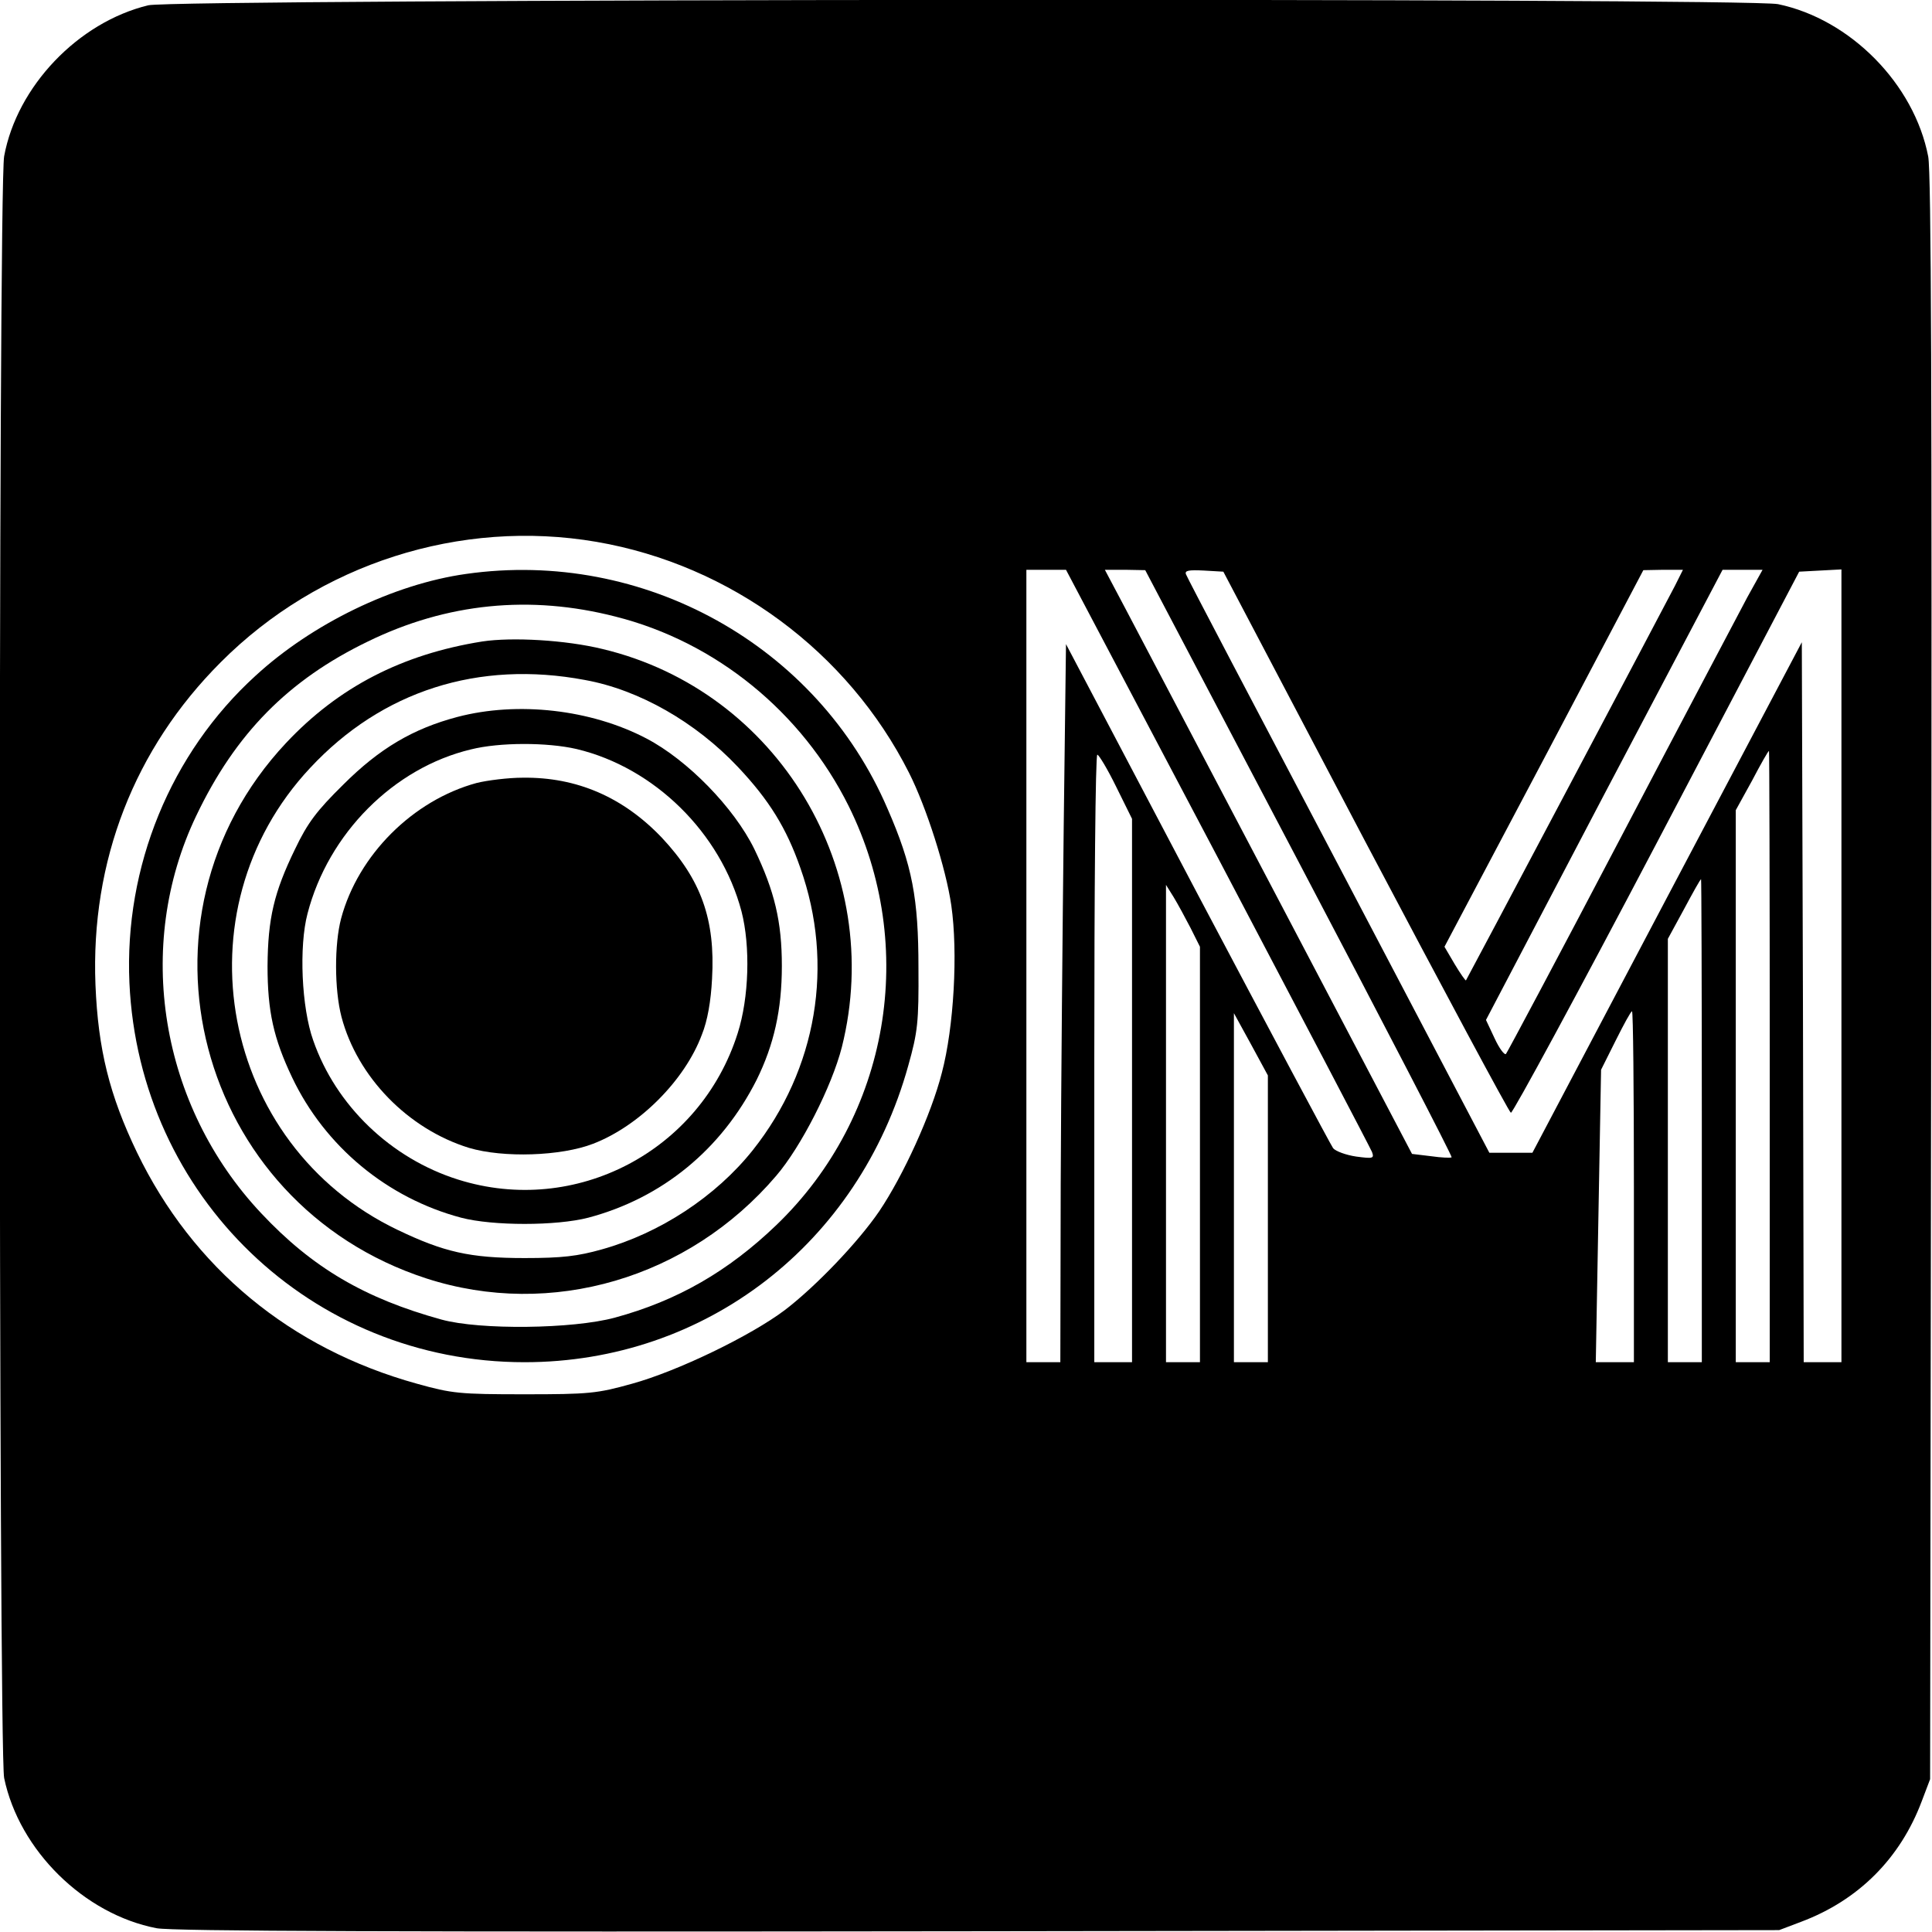 <?xml version="1.0" standalone="no"?>
<!DOCTYPE svg PUBLIC "-//W3C//DTD SVG 20010904//EN"
 "http://www.w3.org/TR/2001/REC-SVG-20010904/DTD/svg10.dtd">
<svg version="1.0" xmlns="http://www.w3.org/2000/svg"
 width="512pt" height="512pt" viewBox="0 0 512 512"
 preserveAspectRatio="xMidYMid meet">
<g transform="translate(0,512) scale(0.1,-0.1)"
fill="#000000" stroke="none">
<path d="M393 5106 c-186 -45 -348 -215 -382 -400 -16 -85 -15 -4224 0 -4298
40 -192 212 -361 404 -398 44 -8 634 -10 2180 -8 l2120 3 58 22 c152 57 263
168 320 320 l22 58 3 2120 c2 1546 0 2136 -8 2180 -37 192 -206 364 -398 404
-81 17 -4248 14 -4319 -3z m1188 -1422 c355 -61 666 -291 828 -612 46 -91 98
-254 112 -351 18 -125 7 -323 -25 -444 -28 -110 -102 -272 -166 -367 -56 -82
-167 -198 -249 -261 -91 -69 -286 -163 -406 -196 -93 -26 -114 -28 -285 -28
-172 0 -192 2 -285 28 -336 93 -594 307 -742 613 -73 152 -103 273 -110 444
-13 328 103 626 332 855 260 261 635 381 996 319z m1646 -836 c221 -420 405
-771 409 -781 6 -17 3 -18 -42 -12 -27 4 -54 14 -61 22 -6 8 -168 312 -360
675 l-348 661 -6 -479 c-3 -264 -7 -692 -8 -951 l-1 -473 -45 0 -45 0 0 1050
0 1050 53 0 52 0 402 -762z m216 -15 c224 -426 406 -777 404 -780 -3 -2 -27
-1 -55 3 l-50 6 -353 672 c-194 369 -377 717 -407 774 l-54 102 54 0 53 -1
408 -776z m175 57 c208 -394 381 -717 386 -719 5 -1 179 320 387 716 l377 718
56 3 56 3 0 -1051 0 -1050 -50 0 -50 0 -2 954 -3 954 -357 -676 -357 -677 -57
0 -57 0 -399 760 c-220 418 -403 766 -405 773 -4 10 7 12 47 10 l52 -3 376
-715z m821 678 c-32 -62 -551 -1042 -554 -1046 -1 -2 -15 18 -30 43 l-27 46
264 499 263 499 53 1 52 0 -21 -42z m192 -30 c-21 -40 -173 -327 -336 -638
-163 -311 -300 -568 -304 -573 -4 -4 -18 15 -30 41 l-23 49 313 597 314 596
53 0 53 0 -40 -72z m59 -1218 l0 -810 -45 0 -45 0 0 731 0 732 43 78 c23 44
43 79 45 79 1 0 2 -364 2 -810z m-1732 715 l42 -85 0 -720 0 -720 -50 0 -50 0
0 805 c0 443 3 805 8 805 4 0 27 -38 50 -85z m1552 -885 l0 -640 -45 0 -45 0
0 561 0 561 43 79 c23 43 43 79 45 79 1 0 2 -288 2 -640z m-1355 511 l25 -50
0 -551 0 -550 -45 0 -45 0 0 633 0 632 20 -32 c11 -18 31 -55 45 -82z m1175
-686 l0 -465 -50 0 -51 0 7 388 7 387 39 78 c21 42 40 77 43 77 3 0 5 -209 5
-465z m-970 -85 l0 -380 -45 0 -45 0 0 463 0 462 45 -82 45 -83 0 -380z"/>
<path d="M1235 3599 c-192 -27 -408 -132 -558 -270 -225 -205 -348 -506 -334
-814 26 -566 482 -1005 1047 -1005 480 0 886 314 1017 786 25 89 28 115 27
259 0 184 -16 271 -82 422 -186 433 -646 689 -1117 622z m396 -113 c266 -67
494 -253 618 -502 185 -373 108 -822 -191 -1110 -128 -123 -263 -201 -429
-246 -111 -30 -357 -33 -459 -5 -203 56 -342 137 -478 282 -268 285 -337 708
-172 1053 104 218 244 360 455 462 209 102 430 124 656 66z"/>
<path d="M1278 3420 c-213 -34 -381 -121 -520 -269 -436 -465 -238 -1221 372
-1419 330 -107 695 0 927 272 66 77 147 236 174 341 117 467 -169 944 -634
1055 -98 24 -240 32 -319 20z m272 -102 c144 -26 294 -112 406 -231 82 -87
128 -161 165 -267 91 -256 44 -534 -126 -748 -98 -123 -246 -220 -400 -263
-64 -18 -105 -23 -205 -23 -145 0 -214 16 -337 75 -469 225 -586 845 -231
1224 190 204 446 286 728 233z"/>
<path d="M1212 3220 c-117 -31 -206 -83 -303 -180 -70 -69 -94 -101 -127 -170
-56 -115 -72 -184 -73 -310 0 -120 16 -192 65 -295 87 -183 252 -320 448 -372
84 -22 252 -22 337 0 196 52 353 181 446 365 46 93 67 186 67 302 0 117 -19
198 -73 310 -54 110 -177 236 -286 293 -147 77 -341 99 -501 57z m316 -85
c206 -49 382 -222 437 -430 24 -93 20 -229 -10 -323 -99 -313 -430 -486 -741
-388 -178 56 -324 196 -384 369 -31 87 -38 249 -15 336 55 212 228 386 433
435 76 19 202 19 280 1z"/>
<path d="M1263 3045 c-169 -46 -314 -191 -359 -359 -18 -68 -18 -188 1 -261
42 -159 176 -297 338 -347 91 -27 244 -22 329 11 122 47 243 168 288 289 15
37 24 89 27 148 9 157 -29 263 -133 374 -102 107 -225 161 -369 159 -38 0 -94
-7 -122 -14z"/>
</g>
</svg>
